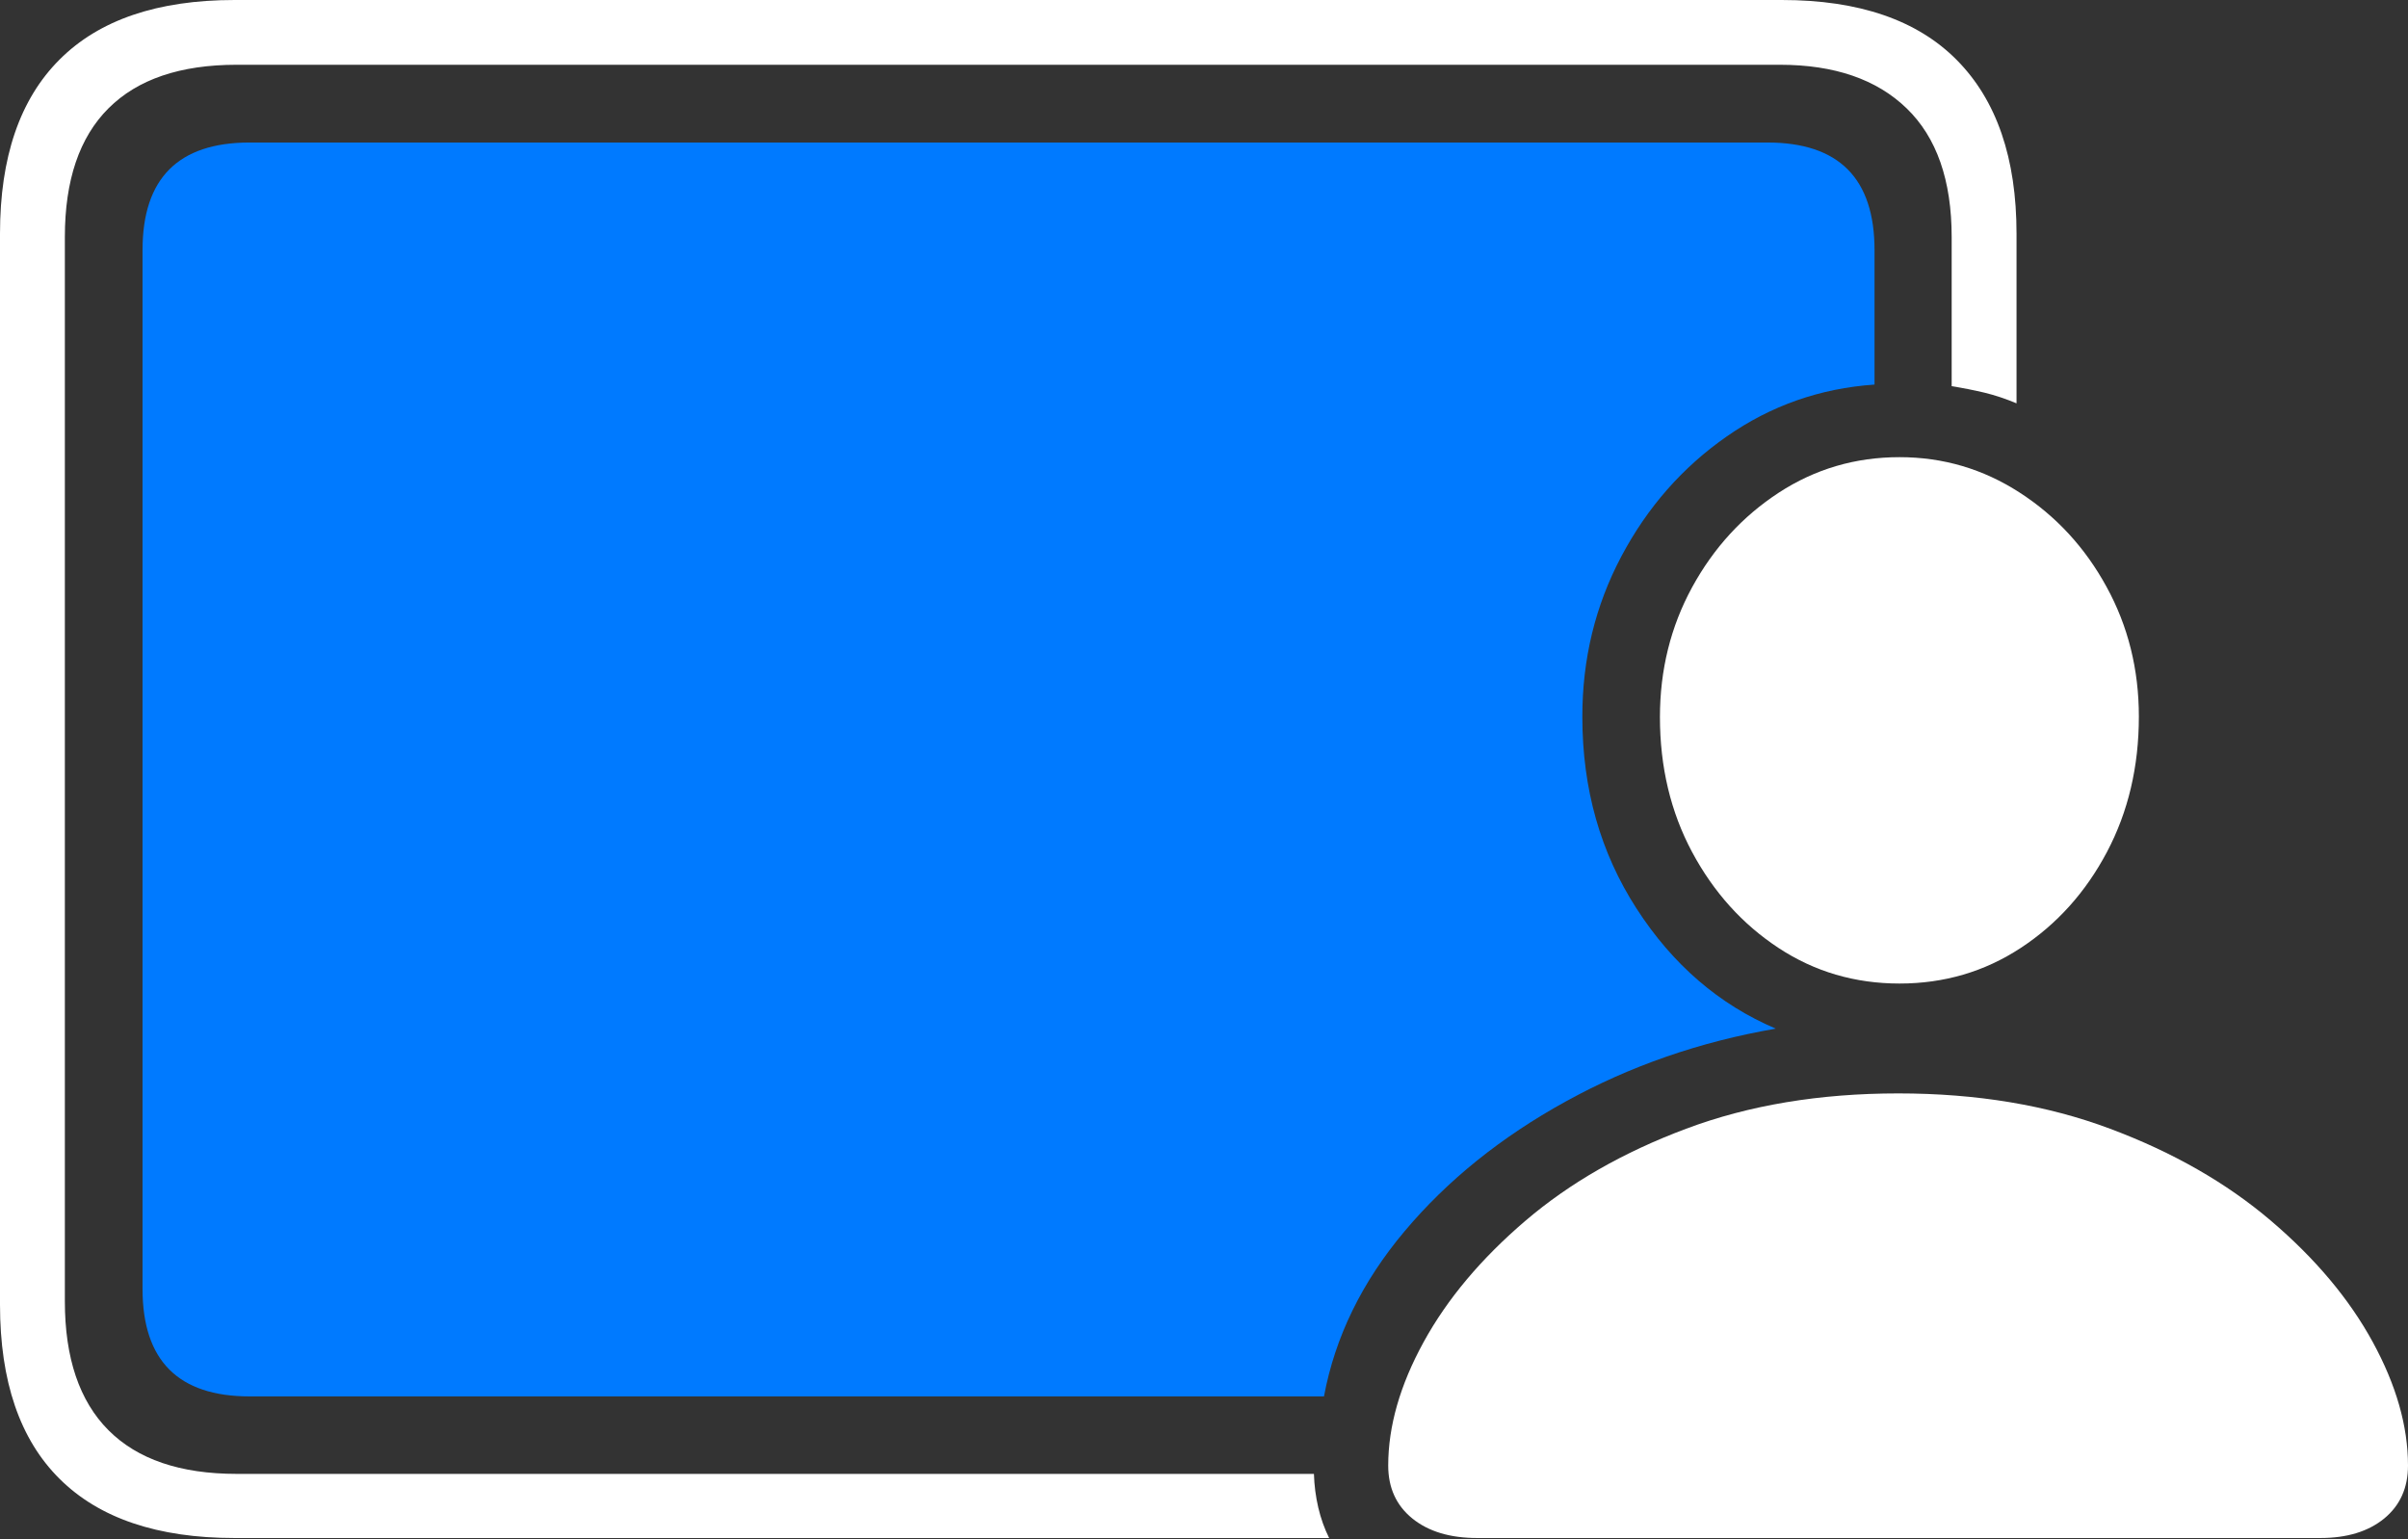 <?xml version="1.0" encoding="UTF-8"?>
<!--Generator: Apple Native CoreSVG 175-->
<!DOCTYPE svg
PUBLIC "-//W3C//DTD SVG 1.1//EN"
       "http://www.w3.org/Graphics/SVG/1.1/DTD/svg11.dtd">
<svg version="1.1" xmlns="http://www.w3.org/2000/svg" xmlns:xlink="http://www.w3.org/1999/xlink" width="27.065" height="17.303">
 <rect width="100%" height="100%" fill="#333333" stroke="none"/>
 <g>
  <rect height="17.303" opacity="0" width="27.065" x="0" y="0"/>
  <path d="M2.806 15.697L14.881 15.697Q15.068 14.694 15.789 13.838Q16.509 12.982 17.596 12.383Q18.682 11.783 19.959 11.563Q19.002 11.156 18.394 10.213Q17.785 9.27 17.785 8.061Q17.783 7.086 18.223 6.255Q18.663 5.425 19.408 4.906Q20.153 4.386 21.069 4.323L21.069 2.812Q21.069 1.602 19.865 1.602L2.806 1.602Q1.602 1.602 1.602 2.812L1.602 14.488Q1.602 15.697 2.806 15.697Z" fill="#007aff"/>
  <path d="M2.637 17.289L14.939 17.289Q14.86 17.13 14.817 16.947Q14.774 16.763 14.768 16.568L2.66 16.568Q1.709 16.568 1.219 16.077Q0.729 15.585 0.729 14.627L0.729 2.665Q0.729 1.707 1.219 1.218Q1.709 0.728 2.66 0.728L20.005 0.728Q20.924 0.728 21.43 1.218Q21.936 1.707 21.936 2.665L21.936 4.341Q22.128 4.372 22.305 4.414Q22.482 4.457 22.665 4.534L22.665 2.627Q22.665 1.355 21.996 0.677Q21.328 0 20.027 0L2.637 0Q1.339 0 0.67 0.669Q0 1.338 0 2.627L0 14.665Q0 15.959 0.67 16.624Q1.339 17.289 2.637 17.289ZM16.605 17.289L26.078 17.289Q26.529 17.289 26.797 17.07Q27.065 16.85 27.065 16.474Q27.065 15.812 26.669 15.086Q26.273 14.36 25.524 13.722Q24.775 13.084 23.716 12.688Q22.658 12.291 21.336 12.291Q20.011 12.291 18.952 12.688Q17.893 13.084 17.146 13.722Q16.399 14.36 16.001 15.086Q15.603 15.812 15.603 16.474Q15.603 16.85 15.875 17.07Q16.146 17.289 16.605 17.289ZM21.35 11.056Q22.102 11.056 22.712 10.656Q23.322 10.256 23.681 9.578Q24.04 8.899 24.04 8.055Q24.04 7.259 23.677 6.597Q23.315 5.934 22.7 5.537Q22.085 5.139 21.35 5.139Q20.605 5.139 19.993 5.538Q19.382 5.937 19.019 6.601Q18.657 7.265 18.657 8.061Q18.657 8.902 19.019 9.579Q19.382 10.256 19.99 10.656Q20.598 11.056 21.35 11.056Z" fill="#ffffff"/>
 </g>
</svg>
